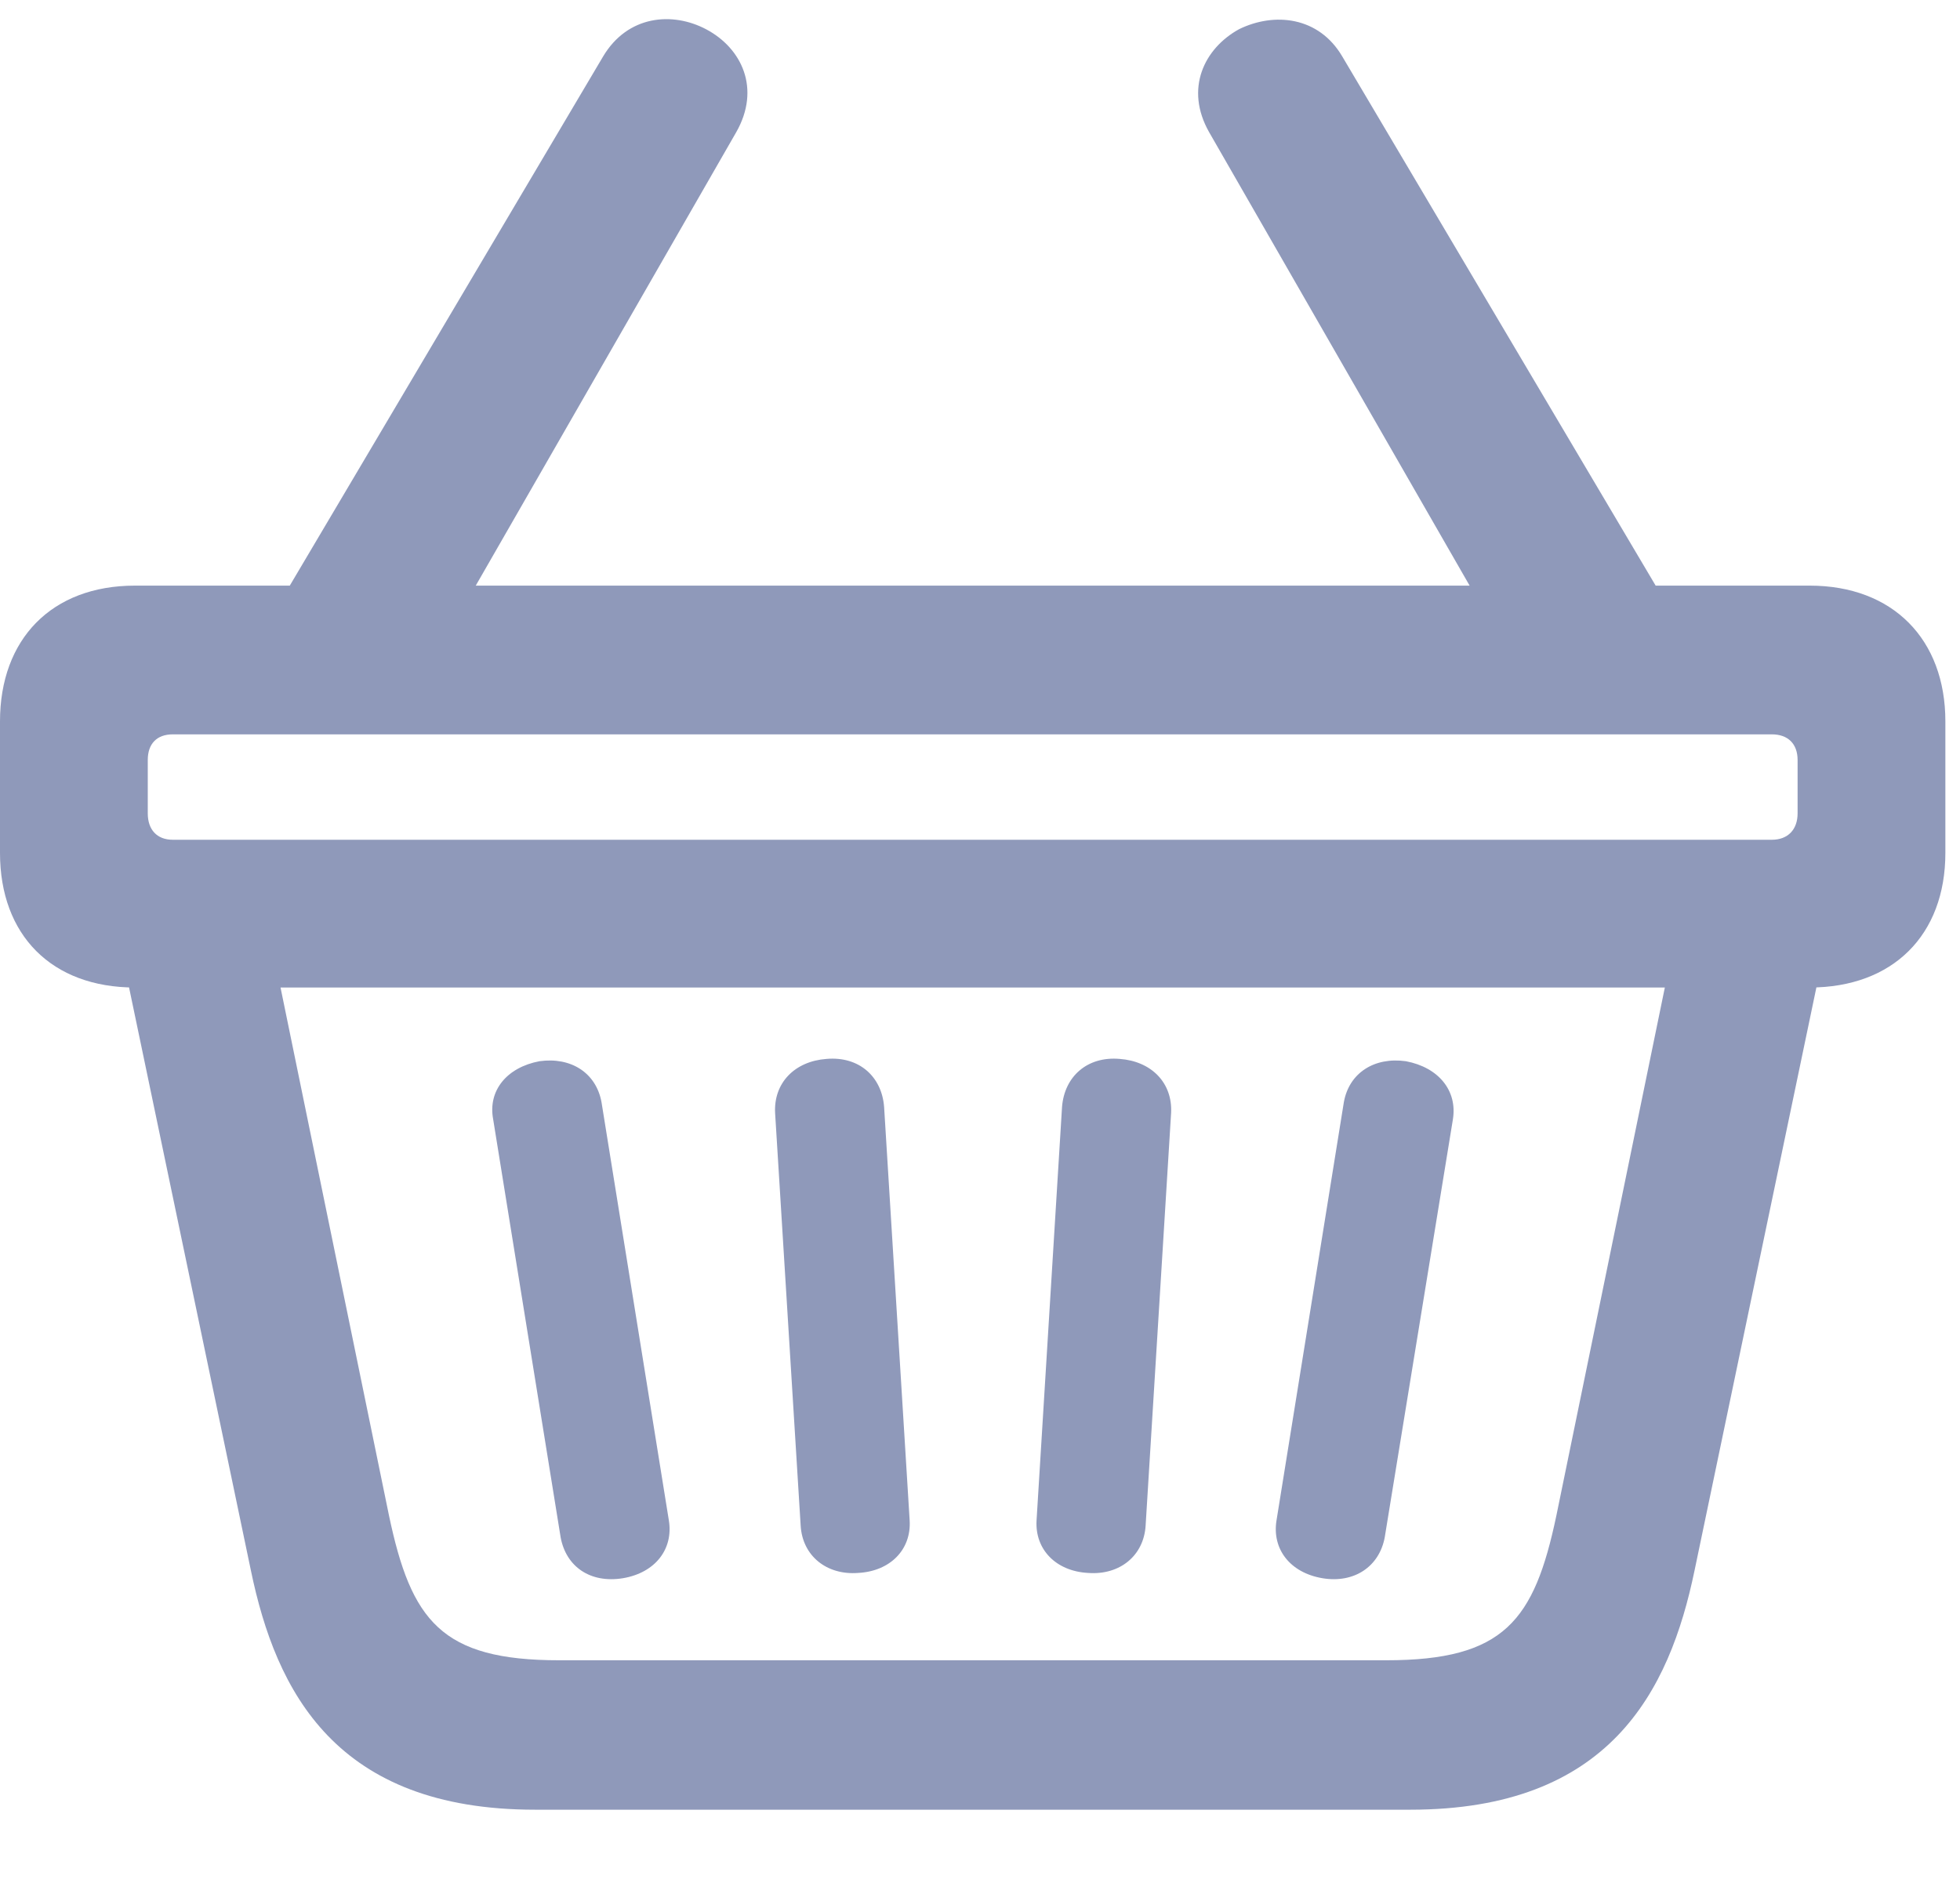 <svg width="28" height="27" viewBox="0 0 28 27" fill="none" xmlns="http://www.w3.org/2000/svg">
<path d="M0 12.186C0 13.361 0.739 14.109 1.928 14.109H25.852C27.039 14.109 27.791 13.361 27.791 12.186V10.307C27.791 9.132 27.039 8.367 25.852 8.367H1.928C0.737 8.367 0 9.132 0 10.307V12.186ZM2.469 10.492H25.312C25.543 10.492 25.68 10.628 25.68 10.858V11.621C25.68 11.851 25.543 11.998 25.312 11.998H2.469C2.239 11.998 2.111 11.851 2.111 11.621V10.858C2.111 10.628 2.239 10.492 2.469 10.492ZM7.643 25.856H20.148C22.988 25.856 23.848 24.175 24.208 22.437L26.084 13.459L23.995 13.079L22.234 21.653C21.918 23.155 21.489 23.721 19.803 23.721H7.988C6.302 23.721 5.874 23.155 5.557 21.653L3.796 13.079L1.708 13.459L3.584 22.437C3.944 24.175 4.801 25.856 7.643 25.856ZM8.897 22.549C9.364 22.471 9.622 22.129 9.555 21.722L8.593 15.747C8.516 15.329 8.159 15.099 7.707 15.162C7.24 15.25 6.968 15.582 7.045 15.991L8.009 21.964C8.086 22.382 8.43 22.624 8.897 22.549ZM12.26 22.473C12.716 22.449 13.021 22.141 12.995 21.722L12.63 15.814C12.597 15.384 12.275 15.089 11.808 15.129C11.354 15.162 11.05 15.471 11.073 15.903L11.438 21.797C11.463 22.227 11.807 22.508 12.26 22.473ZM15.543 22.473C15.996 22.508 16.34 22.227 16.366 21.797L16.73 15.903C16.753 15.471 16.449 15.162 15.995 15.129C15.528 15.089 15.206 15.384 15.172 15.814L14.808 21.722C14.783 22.141 15.089 22.449 15.543 22.473ZM18.894 22.549C19.346 22.624 19.705 22.382 19.782 21.964L20.756 15.991C20.821 15.582 20.551 15.25 20.084 15.162C19.633 15.099 19.273 15.329 19.198 15.747L18.236 21.722C18.169 22.129 18.427 22.471 18.894 22.549ZM3.794 8.951H6.461L10.518 1.888C10.871 1.267 10.598 0.69 10.091 0.42C9.606 0.162 8.965 0.218 8.615 0.808L3.794 8.951ZM21.33 8.951H23.998L19.176 0.808C18.838 0.232 18.202 0.173 17.703 0.416C17.203 0.69 16.921 1.267 17.273 1.888L21.33 8.951Z" fill="#8F99BA"/>
</svg>
